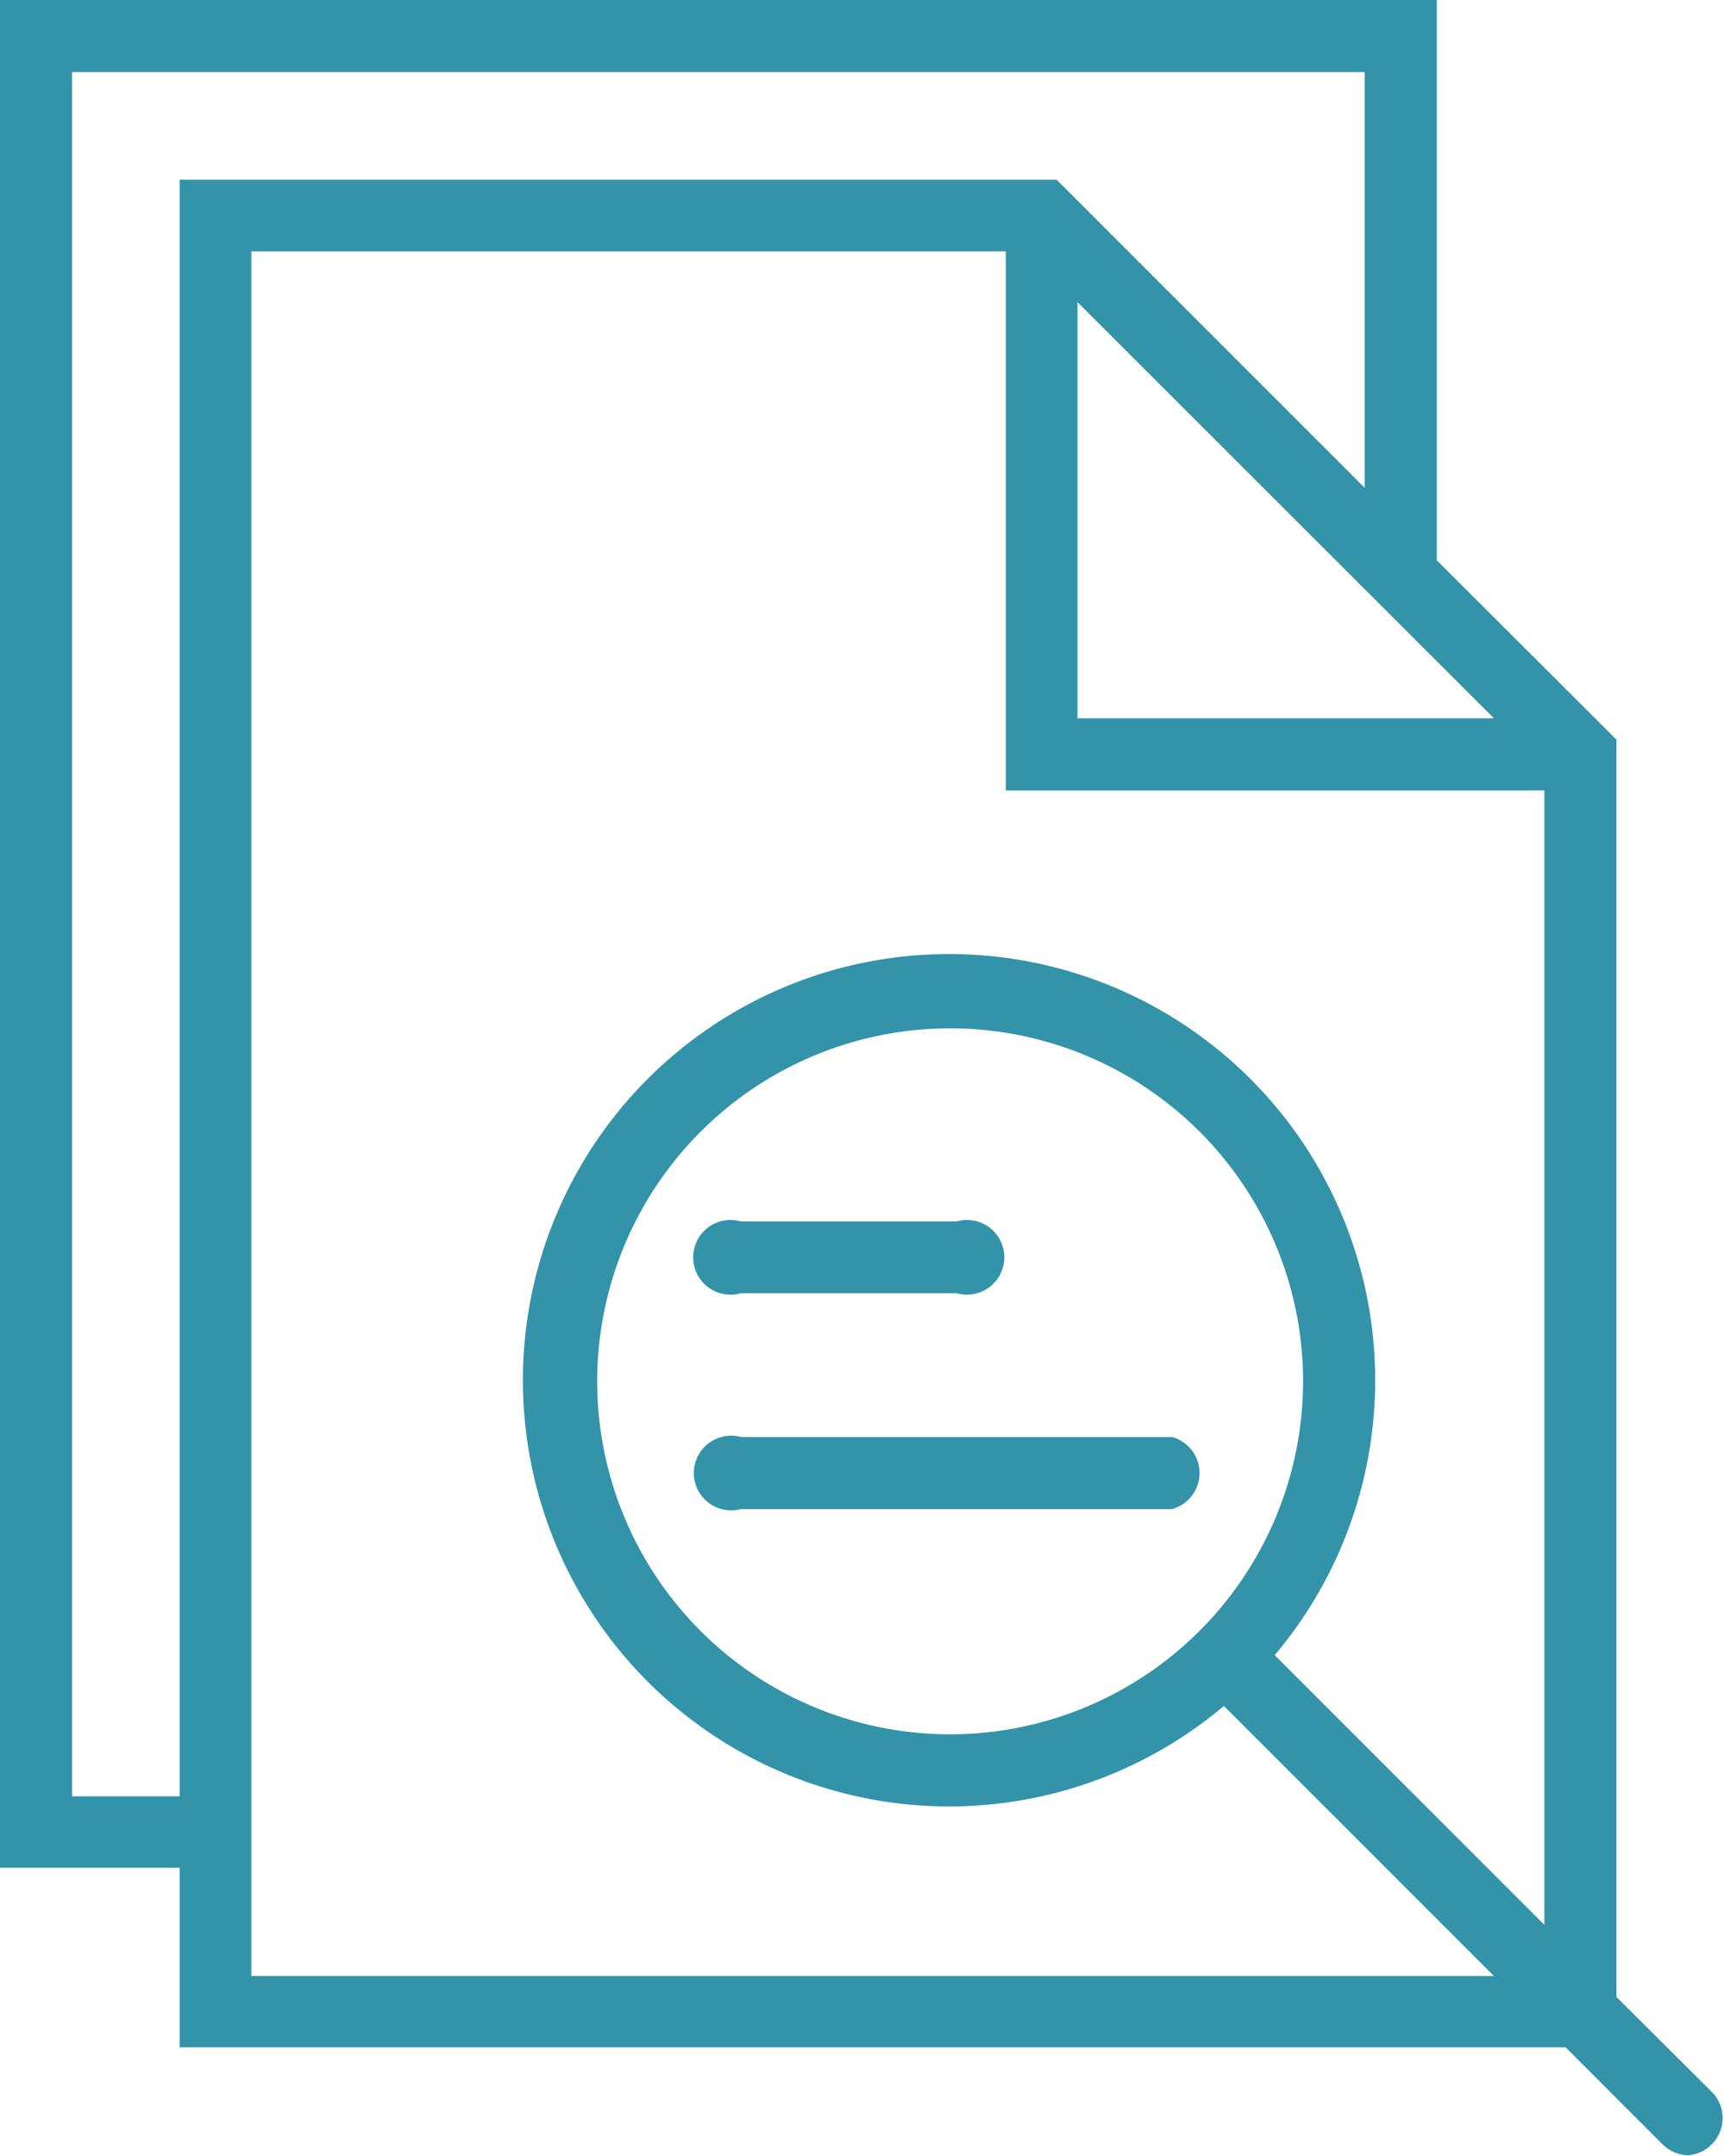 <svg xmlns="http://www.w3.org/2000/svg" viewBox="0 0 46.16 57.71"><defs><style>.cls-1{fill:#3393a9;}</style></defs><title>Asset 11</title><g id="Layer_2" data-name="Layer 2"><g id="ARTE"><path class="cls-1" d="M43.28,53.46V19.8L38.47,15V0H0V50H4.81v4.81H41.92l2.6,2.6a1,1,0,0,0,.68.29,1,1,0,0,0,.68-1.65ZM40,19.23H28.85V8.09ZM4.81,48.09H1.93V1.93H36.54V13.06L28.29,4.81H4.81Zm36.54,3.44-7.22-7.22a11.41,11.41,0,1,0-1.36,1.36L40,52.9H6.73V6.73h20.2V21.16H41.35Zm-15.91-5.1A9.45,9.45,0,1,1,34.89,37,9.46,9.46,0,0,1,25.44,46.43Z"/><path class="cls-1" d="M19.84,34.62h5.77a1,1,0,1,0,0-1.92H19.84a1,1,0,1,0,0,1.92Z"/><path class="cls-1" d="M31.38,38.47H19.84a1,1,0,1,0,0,1.93H31.38a1,1,0,0,0,0-1.93Z"/></g></g></svg>